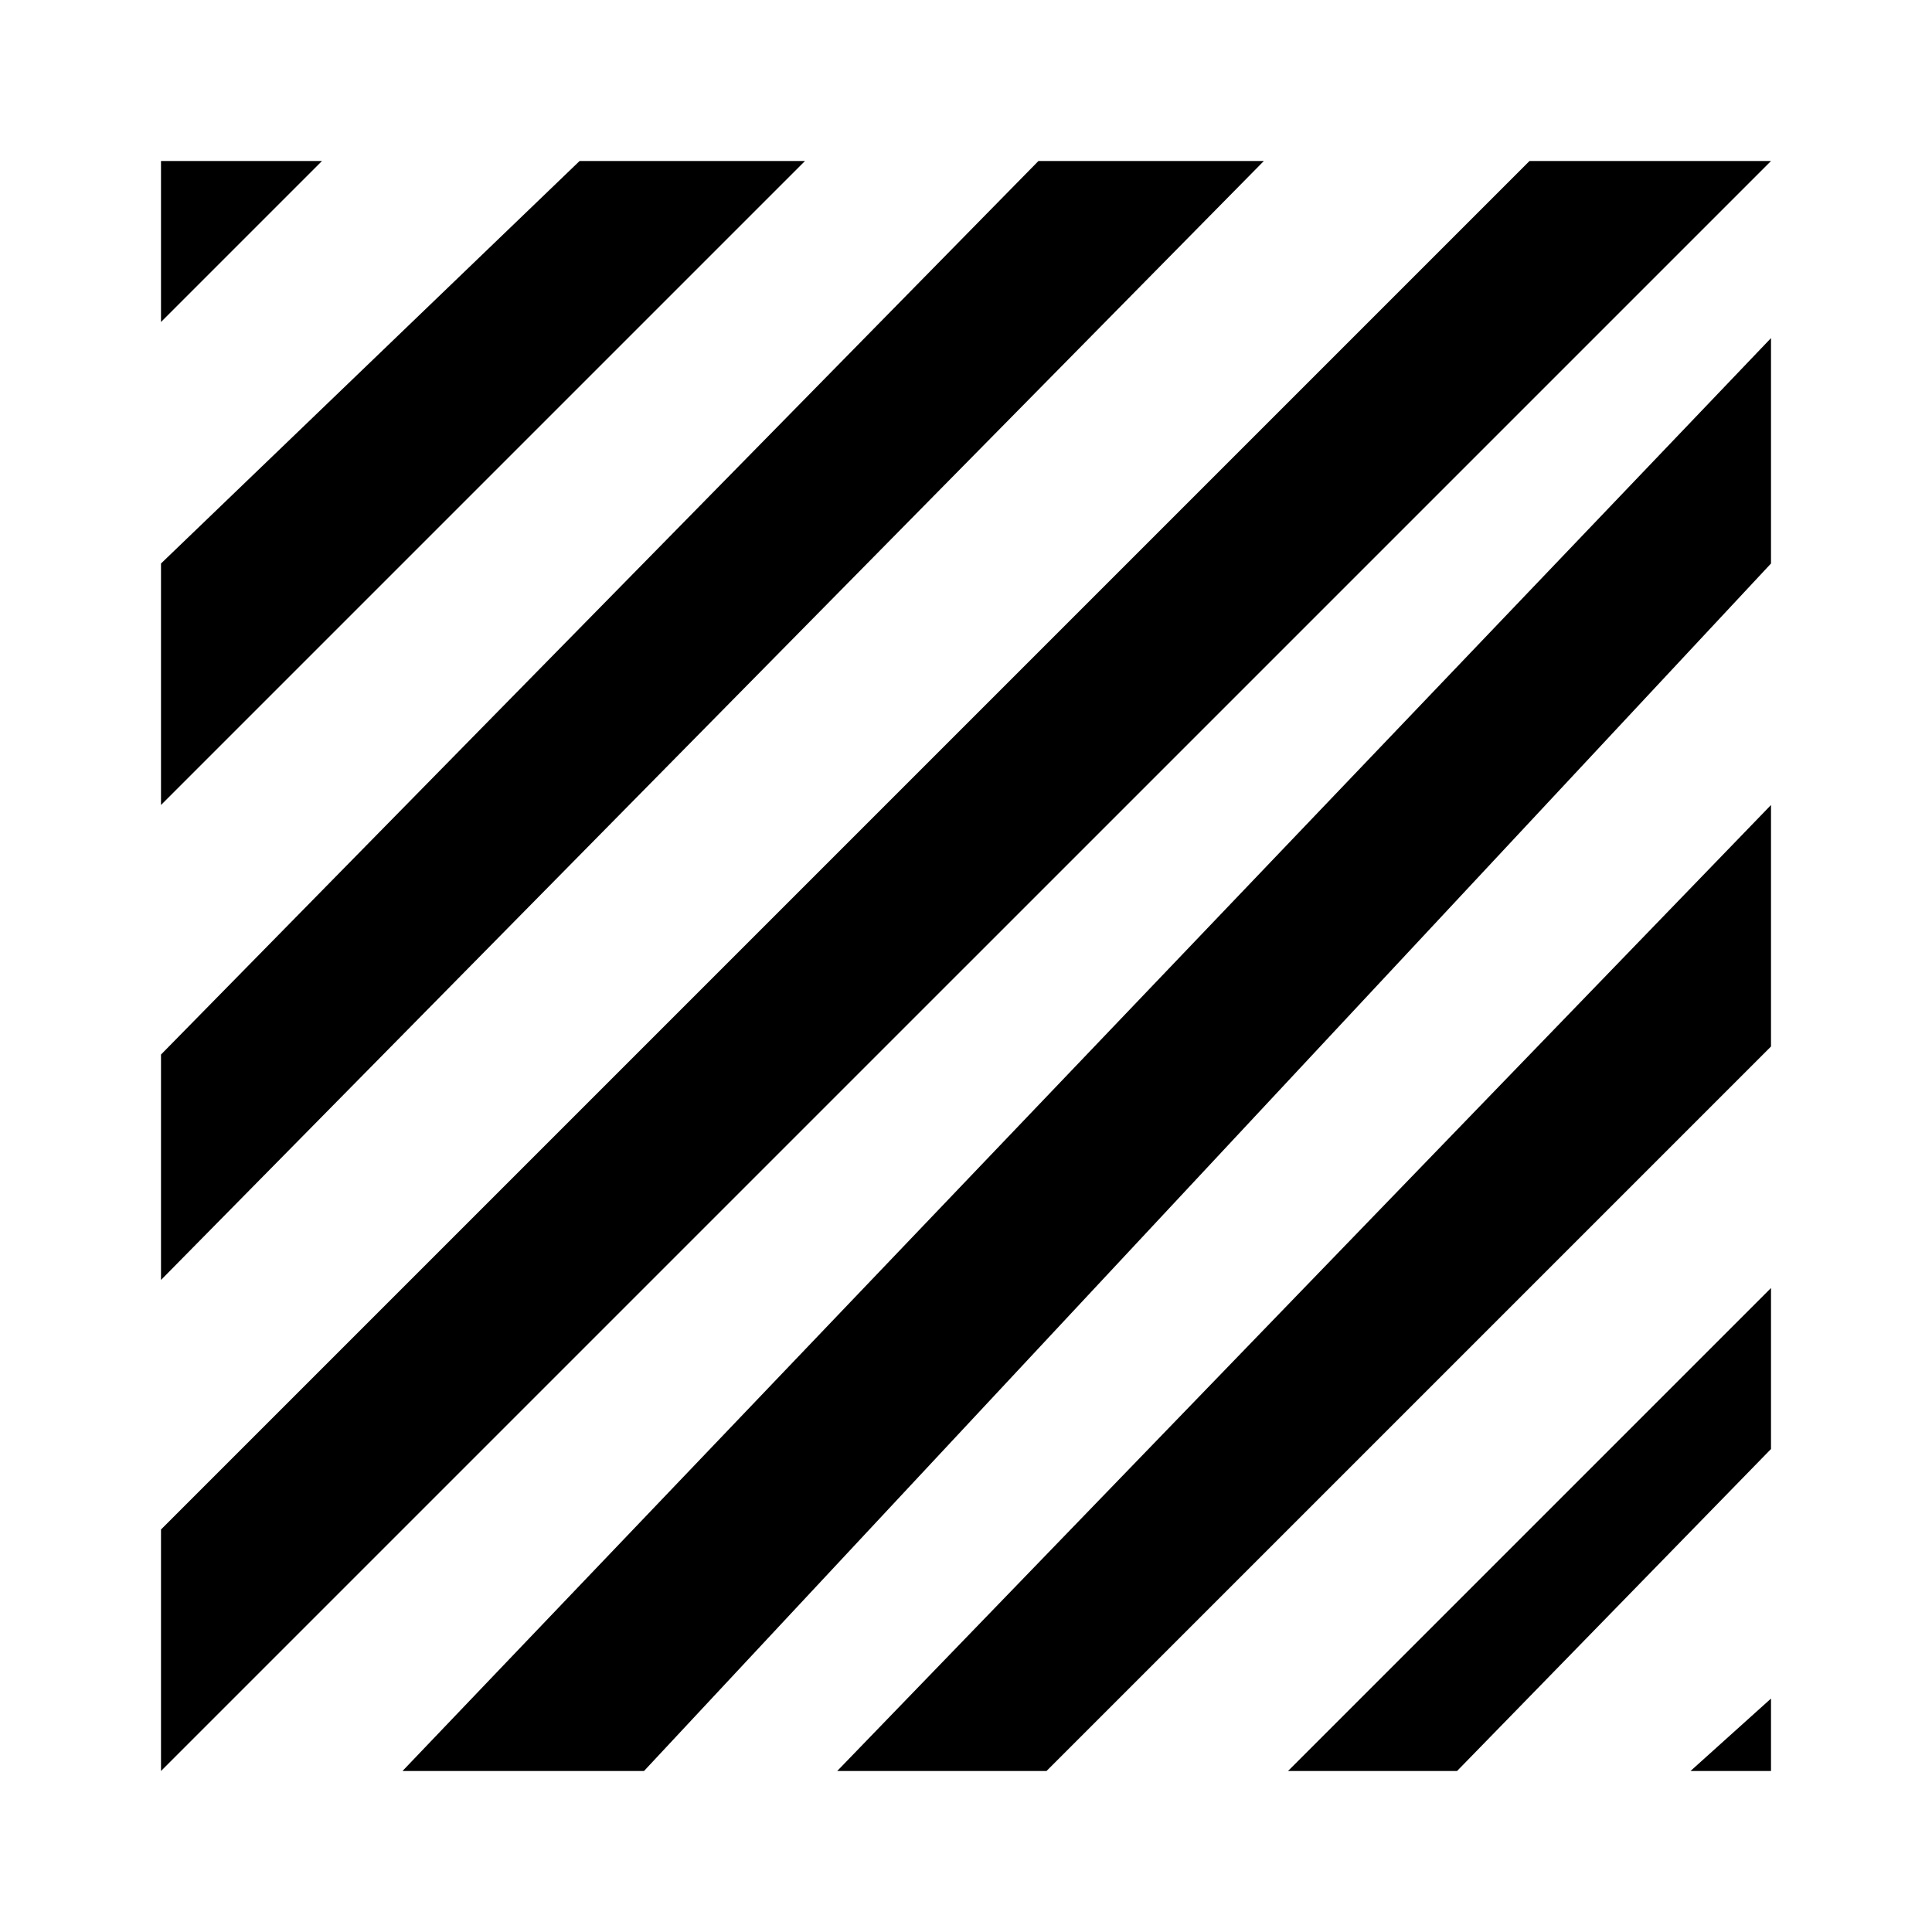 <svg id="Icons" xmlns="http://www.w3.org/2000/svg" width="24" height="24" viewBox="0 0 24 24"><title>ic_pdn_sessions</title><path d="M22,22v-.9L21,22Zm-3.9,0L22,18V16l-6,6ZM13,22l9-9V10L10.4,22ZM22,7V4.2L5,22H8Zm0-5H19L2,19v3ZM15.7,2H12.9L2,13.1v2.8ZM10,2H7.2L2,7v3ZM2,4,4,2H2Z" fill="#000001"/></svg>